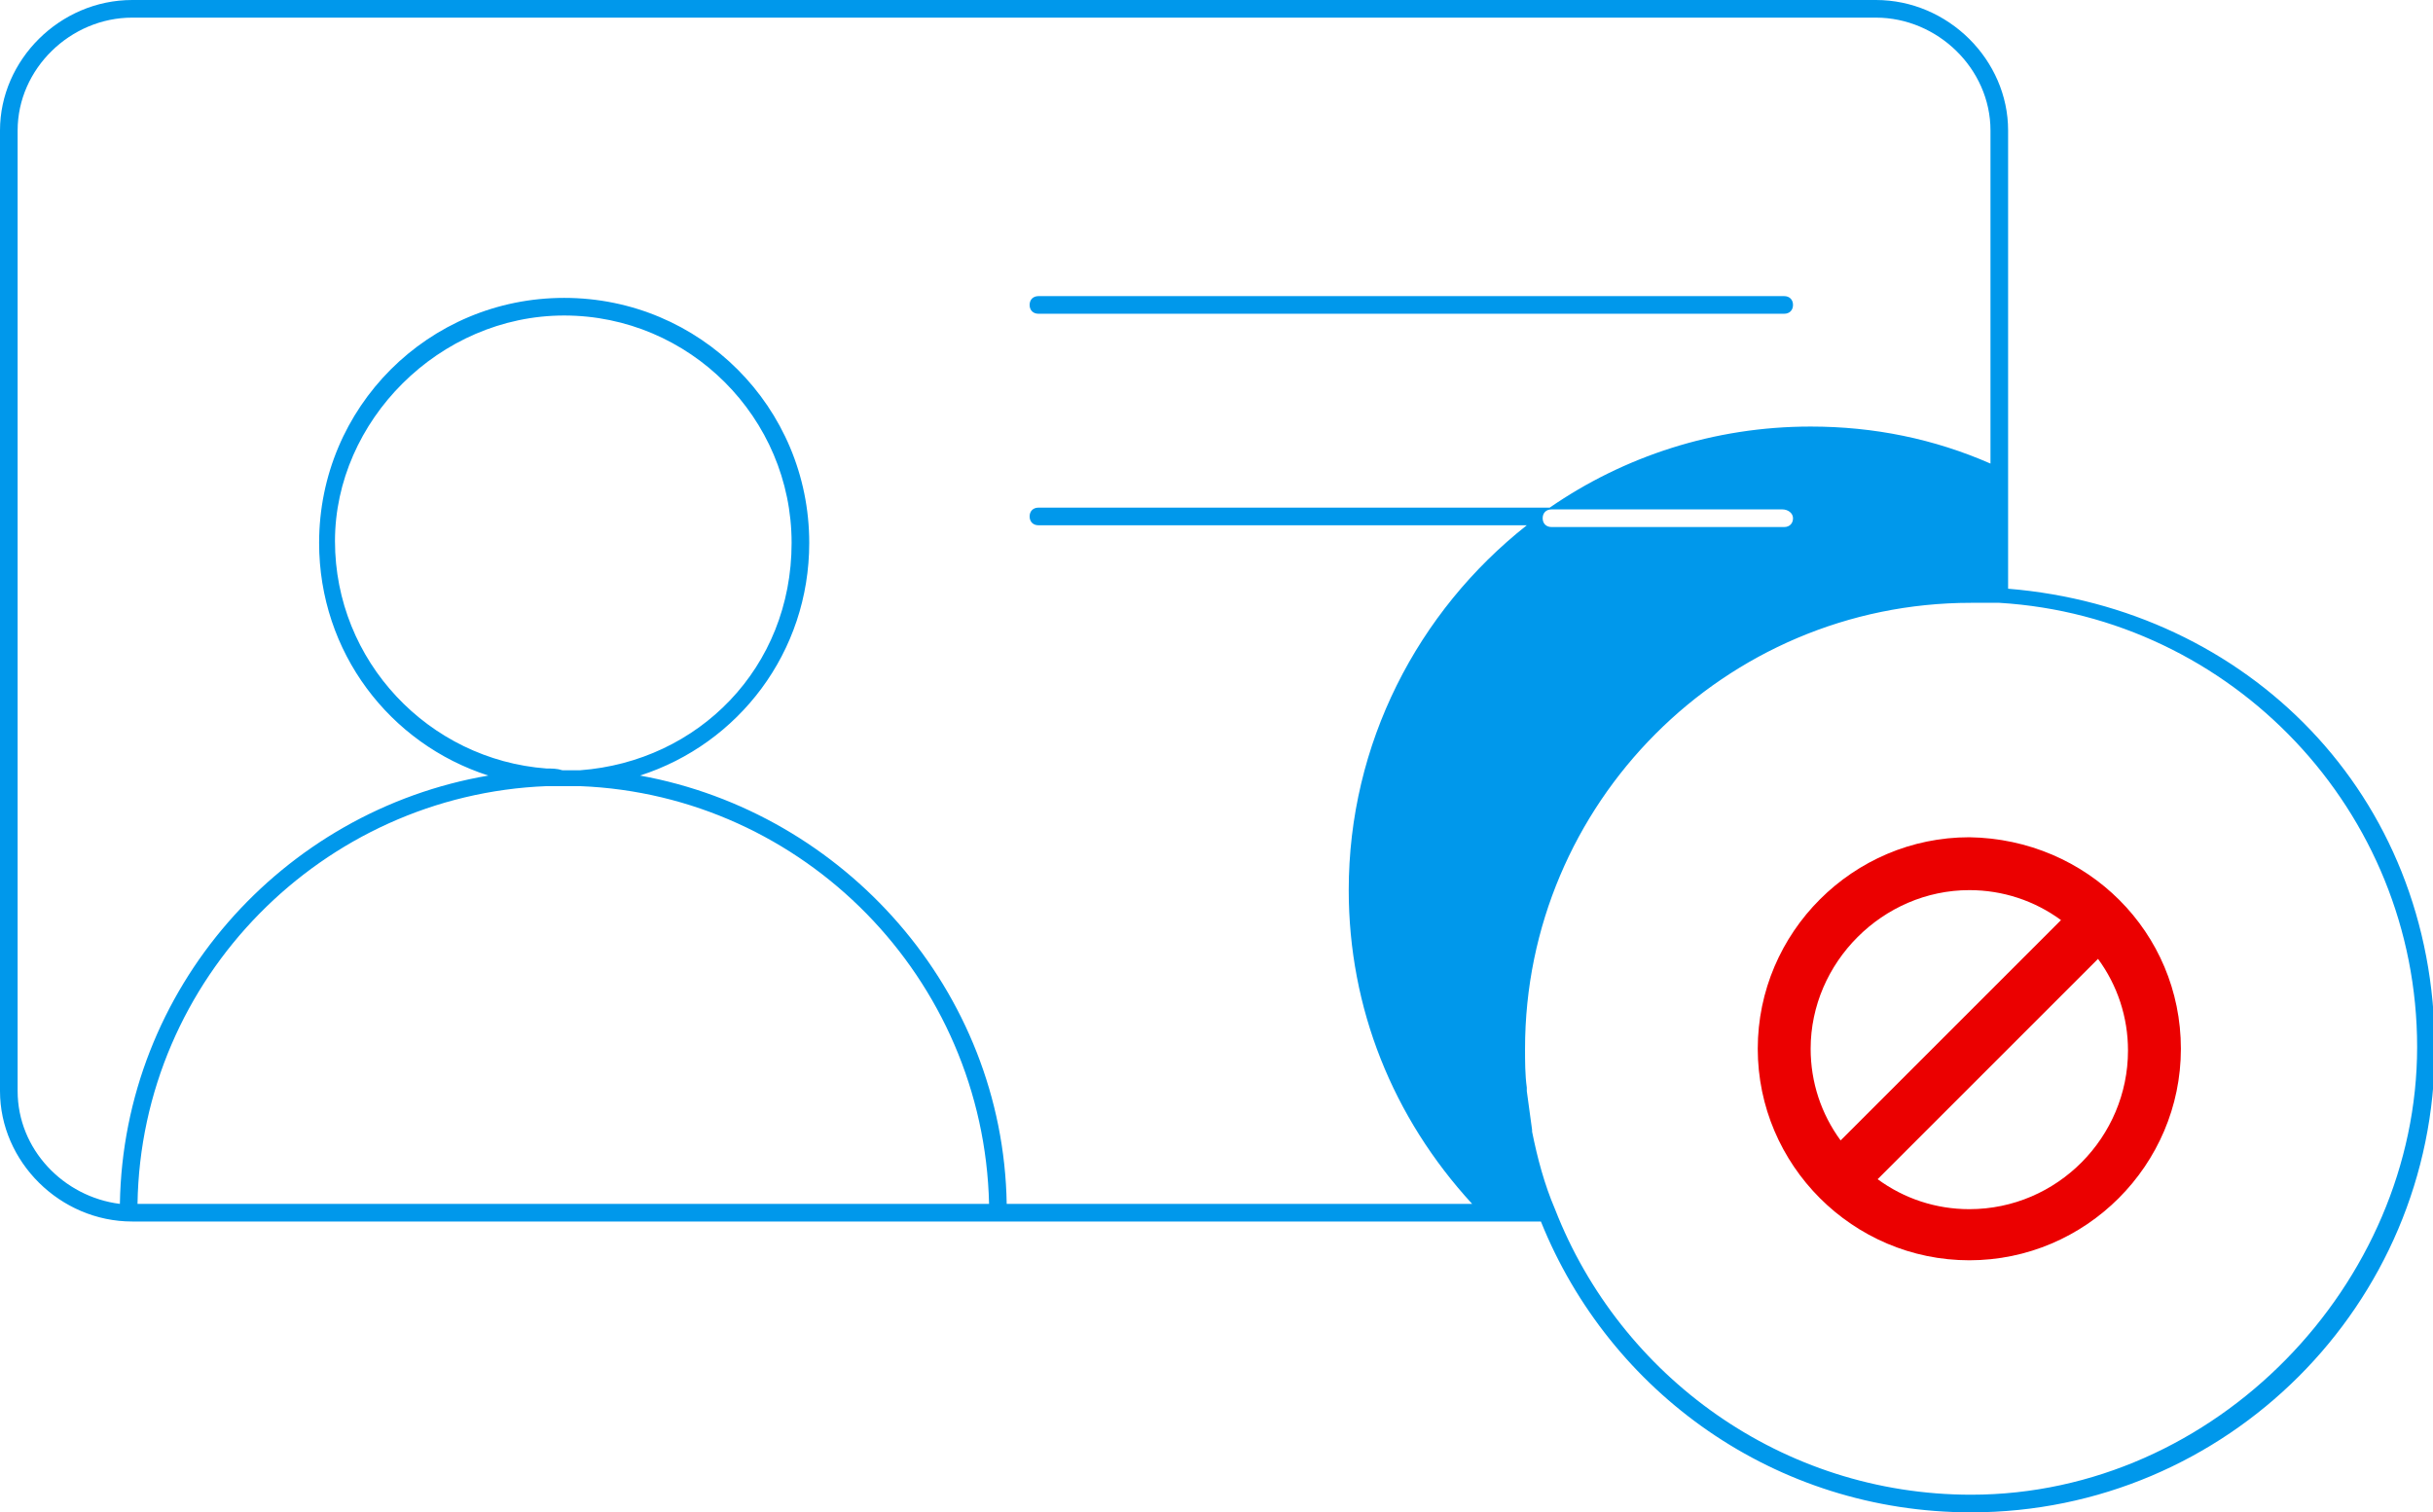 <?xml version="1.0" encoding="utf-8"?>
<!-- Generator: Adobe Illustrator 27.9.0, SVG Export Plug-In . SVG Version: 6.00 Build 0)  -->
<svg version="1.0" id="Layer_2_00000111149924693926211710000016912779579739984297_"
	 xmlns="http://www.w3.org/2000/svg" xmlns:xlink="http://www.w3.org/1999/xlink" x="0px" y="0px" viewBox="0 0 138 85.8"
	 enable-background="new 0 0 138 85.8" xml:space="preserve">
<path fill="#EB0000" d="M111.7,47.5c-6.6,0-12,5.4-12,12s5.4,12,12,12s12-5.4,12-12S118.4,47.6,111.7,47.5z M111.7,50.5
	c1.9,0,3.7,0.6,5.2,1.7l-12.5,12.5c-1.1-1.5-1.7-3.3-1.7-5.2C102.7,54.6,106.8,50.5,111.7,50.5z M111.7,68.6c-1.9,0-3.7-0.6-5.2-1.7
	l12.5-12.5c1.1,1.5,1.7,3.3,1.7,5.2C120.7,64.5,116.7,68.6,111.7,68.6z"/>
<g>
	<path fill="#0098EB" d="M58.9,17.8h42.3c0.3,0,0.5-0.2,0.5-0.5s-0.2-0.5-0.5-0.5H58.9c-0.3,0-0.5,0.2-0.5,0.5S58.6,17.8,58.9,17.8z
		"/>
	<path fill="#0098EB" d="M113.9,33.4v-26c0-4-3.4-7.4-7.5-7.4H7.5C3.4,0,0,3.4,0,7.4v54.5c0,4,3.4,7.4,7.5,7.4h79.9
		c3.9,9.7,13.3,16.5,24.4,16.5c14.5,0,26.3-11.8,26.3-26.3S127.4,34.5,113.9,33.4z M7.8,68.3C8,55.5,18.3,45.1,31,44.6
		c0.3,0,0.6,0,1,0c0.3,0,0.6,0,0.9,0c12.7,0.5,22.9,10.9,23.2,23.7L7.8,68.3L7.8,68.3z M31,43.6c-6.7-0.5-12-6.1-12-12.9
		S24.9,17.9,32,17.9s12.9,5.8,12.9,12.9s-5.3,12.4-12,12.9c-0.3,0-0.7,0-1,0C31.6,43.6,31.3,43.6,31,43.6L31,43.6z M76.5,50.5
		c0,6.7,2.5,12.9,7,17.8H57.1C56.9,56.2,47.9,46.1,36.3,44c5.6-1.8,9.6-7,9.6-13.2c0-7.7-6.2-13.9-13.9-13.9s-13.9,6.2-13.9,13.9
		c0,6.2,4,11.4,9.6,13.2C16,46,7,56.1,6.8,68.3C3.6,67.9,1,65.2,1,61.9V7.4C1,3.9,4,1,7.5,1h98.9c3.5,0,6.5,2.9,6.5,6.4v18.9
		c-3.2-1.4-6.6-2.1-10.2-2.1c-5.5,0-10.6,1.7-14.8,4.6h-29c-0.3,0-0.5,0.2-0.5,0.5s0.2,0.5,0.5,0.5h27.7
		C80.4,34.7,76.5,42.2,76.5,50.5L76.5,50.5z M101.7,29.4c0,0.3-0.2,0.5-0.5,0.5H88c-0.3,0-0.5-0.2-0.5-0.5s0.2-0.5,0.5-0.5h13.1
		C101.4,28.9,101.7,29.1,101.7,29.4z M111.8,84.8c-10.7,0-19.9-6.7-23.6-16.2c0,0,0,0,0,0c-0.6-1.4-1-2.9-1.3-4.4c0,0,0-0.1,0-0.1
		c-0.1-0.7-0.2-1.5-0.3-2.2c0-0.1,0-0.1,0-0.2c-0.1-0.7-0.1-1.5-0.1-2.2c0-13.9,11.3-25.3,25.3-25.3l0,0c0.5,0,1.1,0,1.6,0
		c13.2,0.8,23.7,11.8,23.7,25.2S125.7,84.8,111.8,84.8L111.8,84.8z"/>
</g>
</svg>
